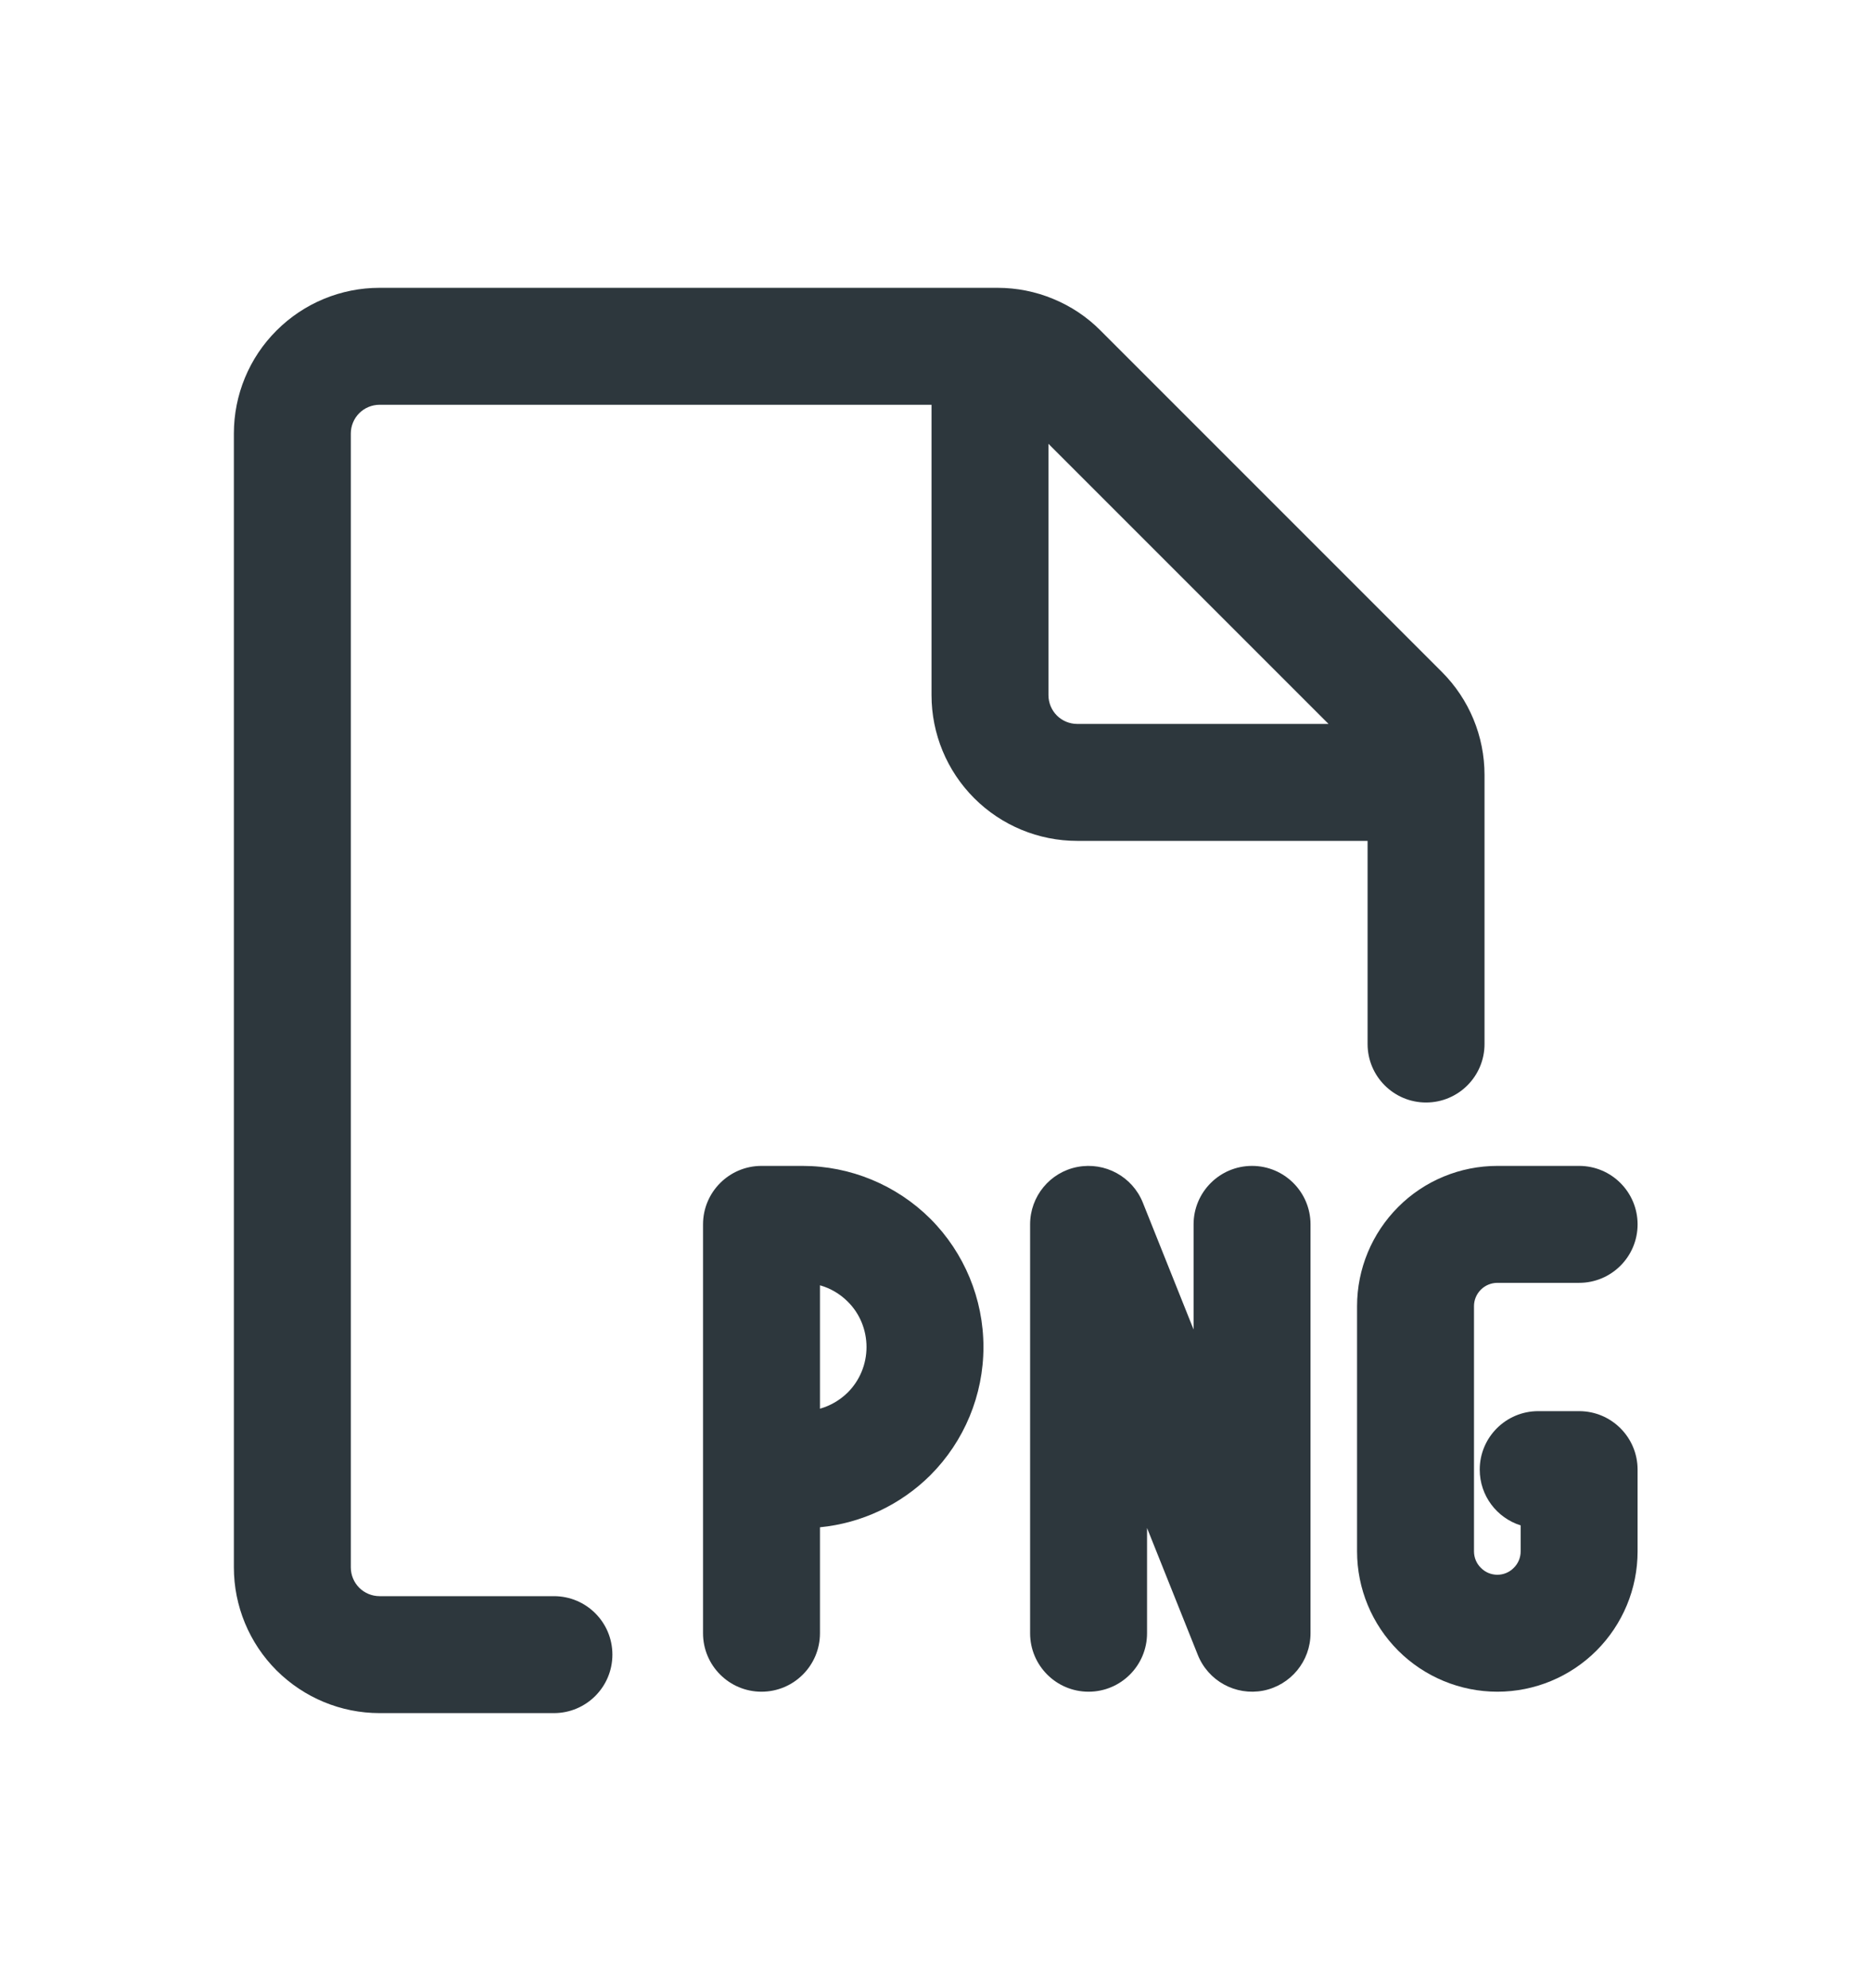 <svg width="16" height="17" viewBox="0 0 16 17" fill="none" xmlns="http://www.w3.org/2000/svg">
<path fill-rule="evenodd" clip-rule="evenodd" d="M8.53 2.461H3.246C2.915 2.461 2.599 2.592 2.365 2.826C2.131 3.059 2 3.376 2 3.707V13.402C2 13.732 2.131 14.049 2.365 14.283C2.599 14.516 2.915 14.648 3.246 14.648H4.737C5.013 14.648 5.237 14.424 5.237 14.148C5.237 13.871 5.013 13.648 4.737 13.648H3.246C3.181 13.648 3.118 13.622 3.072 13.576C3.026 13.53 3 13.467 3 13.402V3.707C3 3.642 3.026 3.579 3.072 3.533C3.118 3.487 3.181 3.461 3.246 3.461H7.966V5.944C7.966 6.274 8.097 6.591 8.331 6.825C8.565 7.059 8.882 7.19 9.212 7.19H11.695V8.927C11.695 9.203 11.919 9.427 12.195 9.427C12.471 9.427 12.695 9.203 12.695 8.927V6.692L12.695 6.69L12.695 6.688V6.626C12.695 6.295 12.564 5.979 12.33 5.745L9.411 2.826C9.296 2.71 9.158 2.618 9.007 2.556C8.856 2.493 8.694 2.461 8.53 2.461ZM8.966 3.795L11.361 6.19H9.212C9.147 6.19 9.084 6.164 9.038 6.118C8.992 6.072 8.966 6.009 8.966 5.944V3.795Z" fill="#2D373D"/>
<path d="M9.773 10.283C9.684 10.061 9.45 9.933 9.214 9.978C8.979 10.023 8.809 10.229 8.809 10.469V13.965C8.809 14.241 9.033 14.465 9.309 14.465C9.585 14.465 9.809 14.241 9.809 13.965V13.065L10.243 14.15C10.332 14.373 10.566 14.501 10.802 14.456C11.037 14.41 11.207 14.204 11.207 13.965V10.469C11.207 10.193 10.983 9.969 10.707 9.969C10.431 9.969 10.207 10.193 10.207 10.469V11.368L9.773 10.283Z" fill="#2D373D"/>
<path fill-rule="evenodd" clip-rule="evenodd" d="M7.957 12.613C7.702 12.867 7.368 13.024 7.012 13.059V13.965C7.012 14.241 6.788 14.465 6.512 14.465C6.236 14.465 6.012 14.241 6.012 13.965V10.469C6.012 10.193 6.236 9.969 6.512 9.969H6.862C7.272 9.969 7.666 10.132 7.957 10.422C8.247 10.713 8.41 11.107 8.41 11.518C8.41 11.928 8.247 12.322 7.957 12.613ZM7.012 10.99V12.045C7.101 12.02 7.183 11.972 7.25 11.906C7.353 11.803 7.41 11.663 7.41 11.518C7.41 11.372 7.353 11.232 7.25 11.13C7.183 11.063 7.101 11.015 7.012 10.99Z" fill="#2D373D"/>
<path d="M12.805 10.969C12.752 10.969 12.701 10.99 12.664 11.027C12.626 11.065 12.605 11.115 12.605 11.168V13.265C12.605 13.318 12.626 13.369 12.664 13.406C12.701 13.444 12.752 13.465 12.805 13.465C12.857 13.465 12.908 13.444 12.945 13.406C12.983 13.369 13.004 13.318 13.004 13.265V13.043C12.801 12.979 12.654 12.79 12.654 12.566C12.654 12.29 12.878 12.066 13.154 12.066H13.504C13.78 12.066 14.004 12.29 14.004 12.566V13.265C14.004 13.584 13.877 13.889 13.652 14.114C13.428 14.338 13.123 14.465 12.805 14.465C12.487 14.465 12.181 14.338 11.957 14.114C11.732 13.889 11.605 13.584 11.605 13.265V11.168C11.605 10.85 11.732 10.545 11.957 10.32C12.181 10.095 12.487 9.969 12.805 9.969H13.504C13.78 9.969 14.004 10.193 14.004 10.469C14.004 10.745 13.78 10.969 13.504 10.969H12.805Z" fill="#2D373D"/>
</svg>
